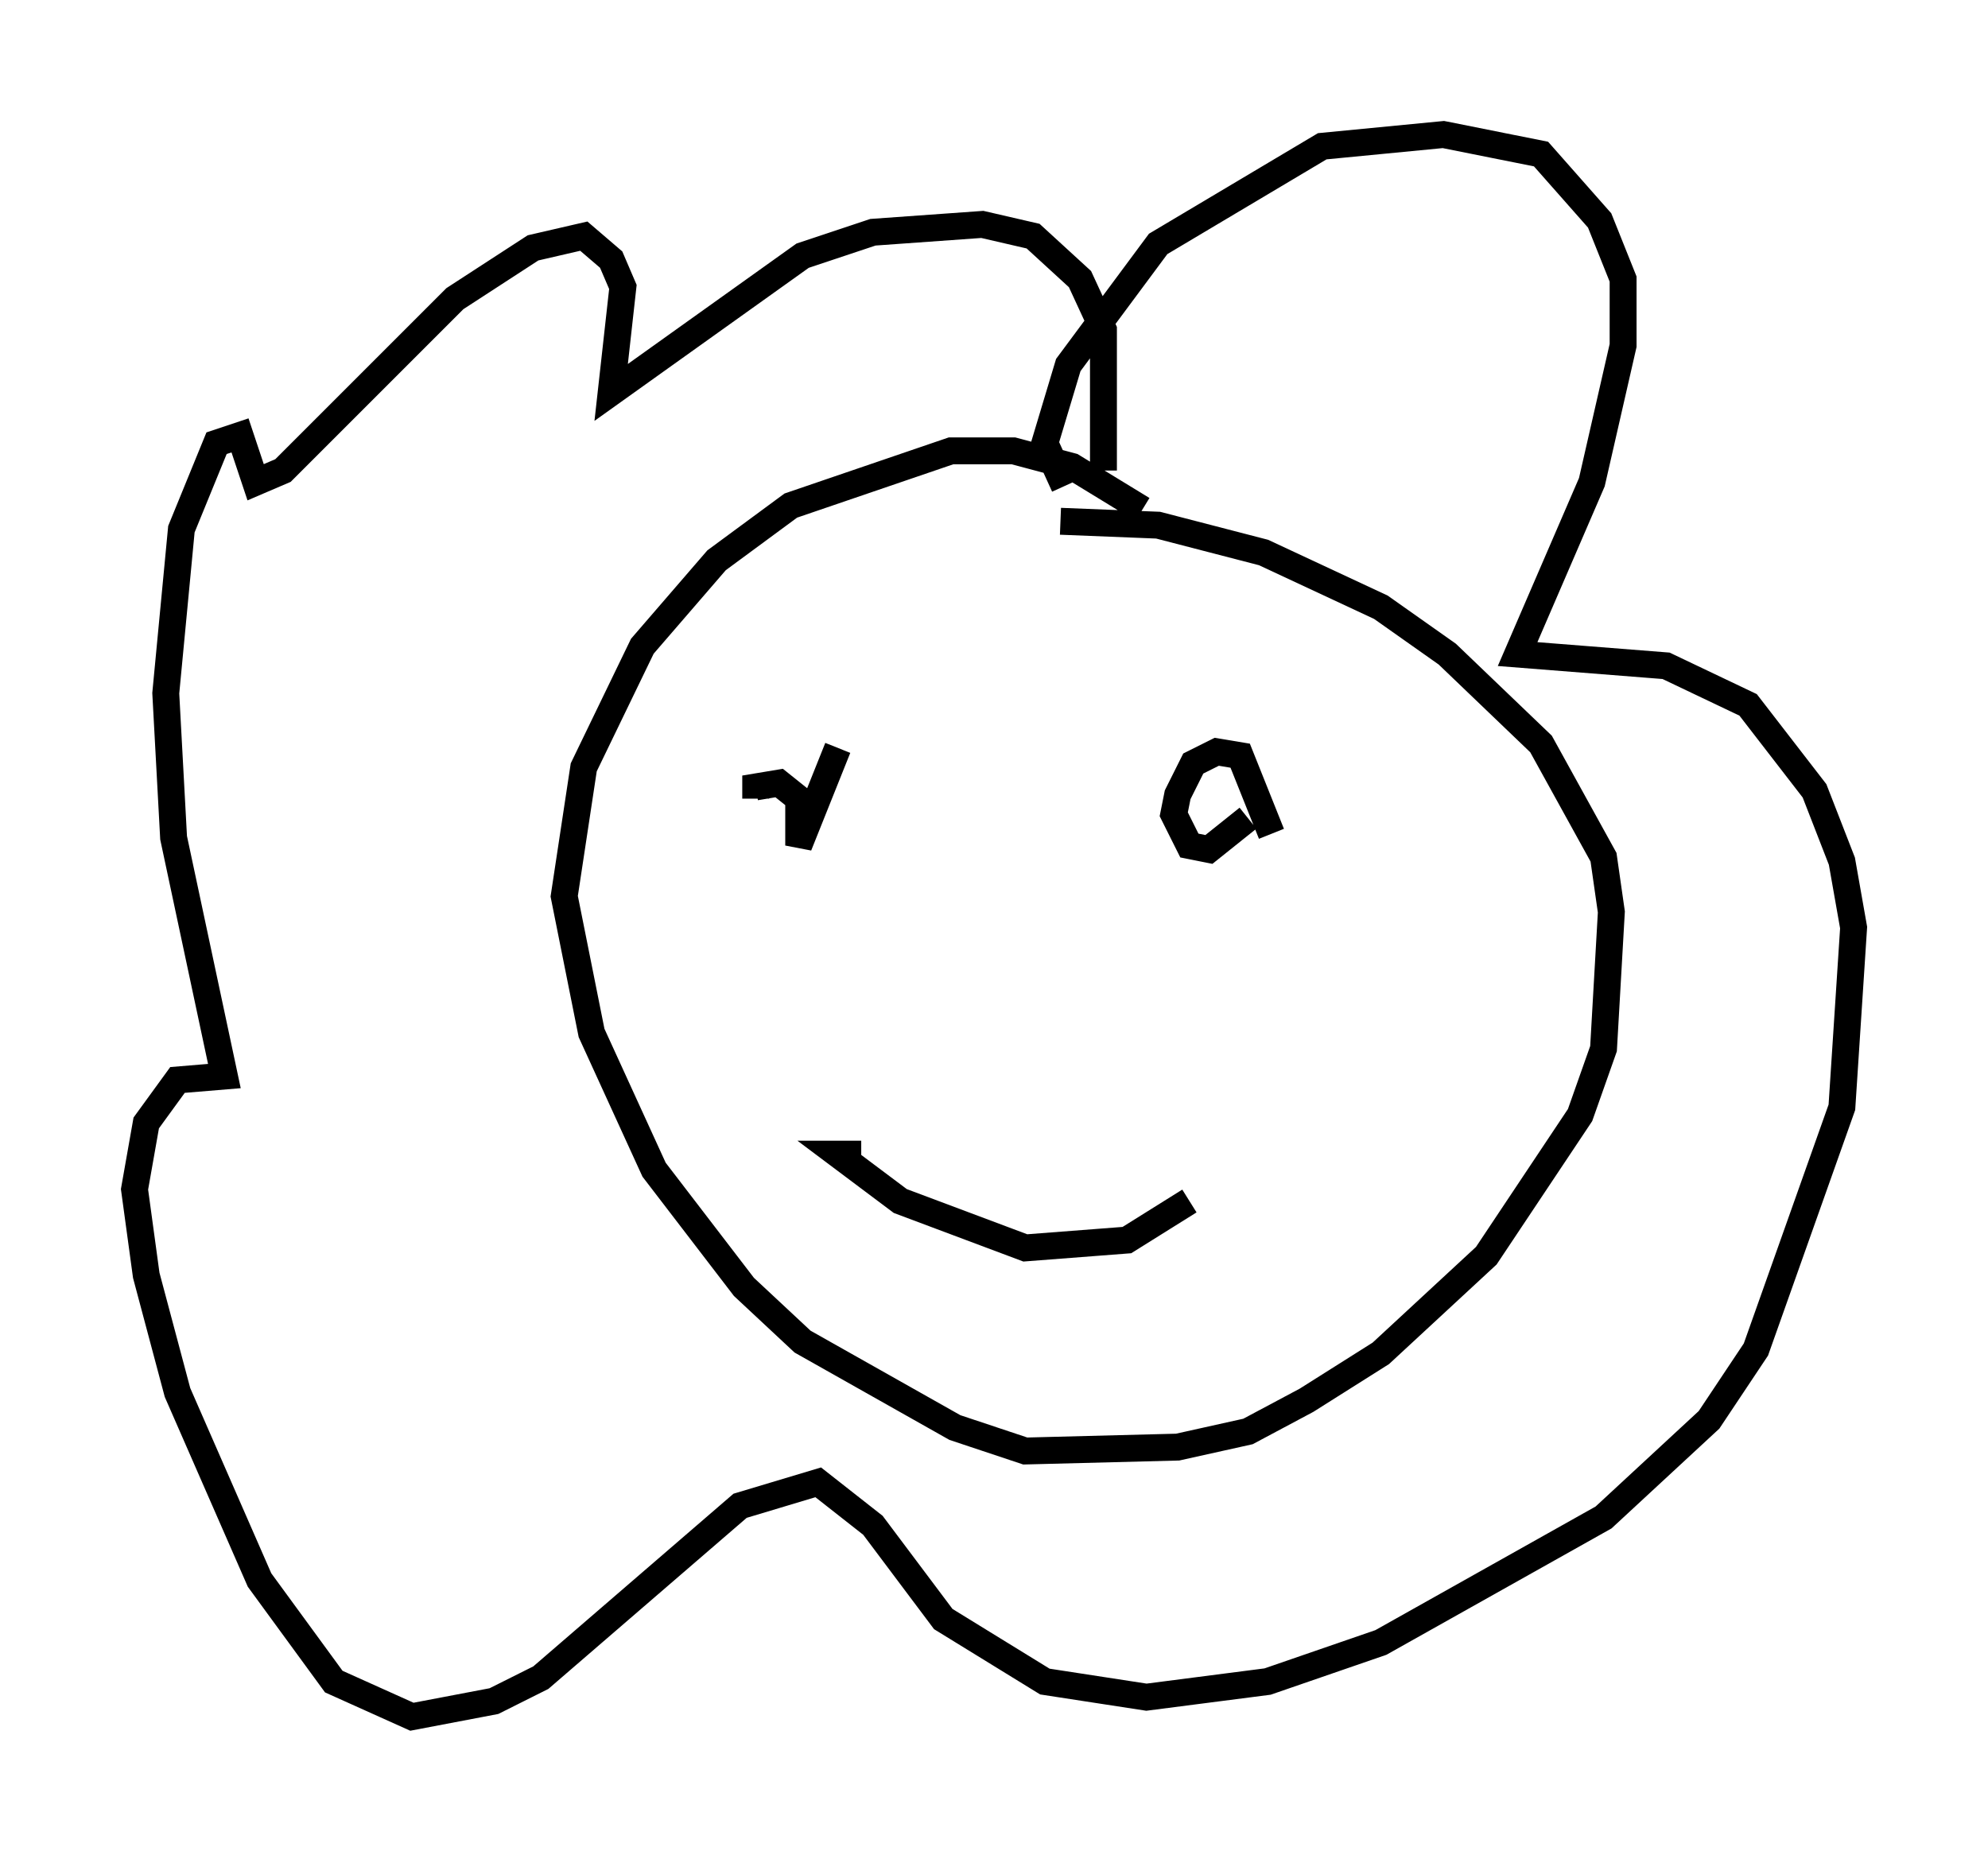 <?xml version="1.0" encoding="utf-8" ?>
<svg baseProfile="full" height="68.827" version="1.1" width="73.91" xmlns="http://www.w3.org/2000/svg" xmlns:ev="http://www.w3.org/2001/xml-events" xmlns:xlink="http://www.w3.org/1999/xlink"><defs /><rect fill="white" height="68.827" width="73.91" x="0" y="0" /><path d="M45.961, 35.357 m-1.453, -1.017 m-2.034, -15.397 l-2.615, -1.598 -2.179, -0.581 l-2.324, 0.0 -5.955, 2.034 l-2.76, 2.034 -2.76, 3.196 l-2.179, 4.503 -0.726, 4.793 l1.017, 5.084 2.324, 5.084 l3.341, 4.358 2.179, 2.034 l5.665, 3.196 2.615, 0.872 l5.665, -0.145 2.615, -0.581 l2.179, -1.162 2.76, -1.743 l3.922, -3.631 3.486, -5.229 l0.872, -2.469 0.291, -5.084 l-0.291, -2.034 -2.324, -4.212 l-3.486, -3.341 -2.469, -1.743 l-4.358, -2.034 -3.922, -1.017 l-3.631, -0.145 m0.145, -1.307 l-0.726, -1.598 0.872, -2.905 l3.341, -4.503 6.101, -3.631 l4.503, -0.436 3.631, 0.726 l2.179, 2.469 0.872, 2.179 l0.0, 2.469 -1.162, 5.084 l-2.76, 6.391 5.52, 0.436 l3.05, 1.453 2.469, 3.196 l1.017, 2.615 0.436, 2.469 l-0.436, 6.682 -3.196, 9.006 l-1.743, 2.615 -3.922, 3.631 l-8.279, 4.648 -4.212, 1.453 l-4.503, 0.581 -3.777, -0.581 l-3.777, -2.324 -2.615, -3.486 l-2.034, -1.598 -2.905, 0.872 l-7.408, 6.391 -1.743, 0.872 l-3.05, 0.581 -2.905, -1.307 l-2.76, -3.777 -3.05, -6.972 l-1.162, -4.358 -0.436, -3.196 l0.436, -2.469 1.162, -1.598 l1.743, -0.145 -1.888, -8.86 l-0.291, -5.374 0.581, -6.101 l1.307, -3.196 0.872, -0.291 l0.581, 1.743 1.017, -0.436 l6.391, -6.391 2.905, -1.888 l1.888, -0.436 1.017, 0.872 l0.436, 1.017 -0.436, 3.922 l7.117, -5.084 2.615, -0.872 l4.067, -0.291 1.888, 0.436 l1.743, 1.598 0.872, 1.888 l0.0, 5.229 m-9.877, 10.313 l-1.453, 3.631 0.0, -1.743 l-0.726, -0.581 -0.872, 0.145 l0.0, 0.436 m18.302, 0.726 l-1.453, 1.162 -0.726, -0.145 l-0.581, -1.162 0.145, -0.726 l0.581, -1.162 0.872, -0.436 l0.872, 0.145 1.162, 2.905 m-15.251, 11.911 l-0.872, 0.0 2.324, 1.743 l4.648, 1.743 3.777, -0.291 l2.324, -1.453 " fill="none" stroke="black" stroke-width="1" /></svg>